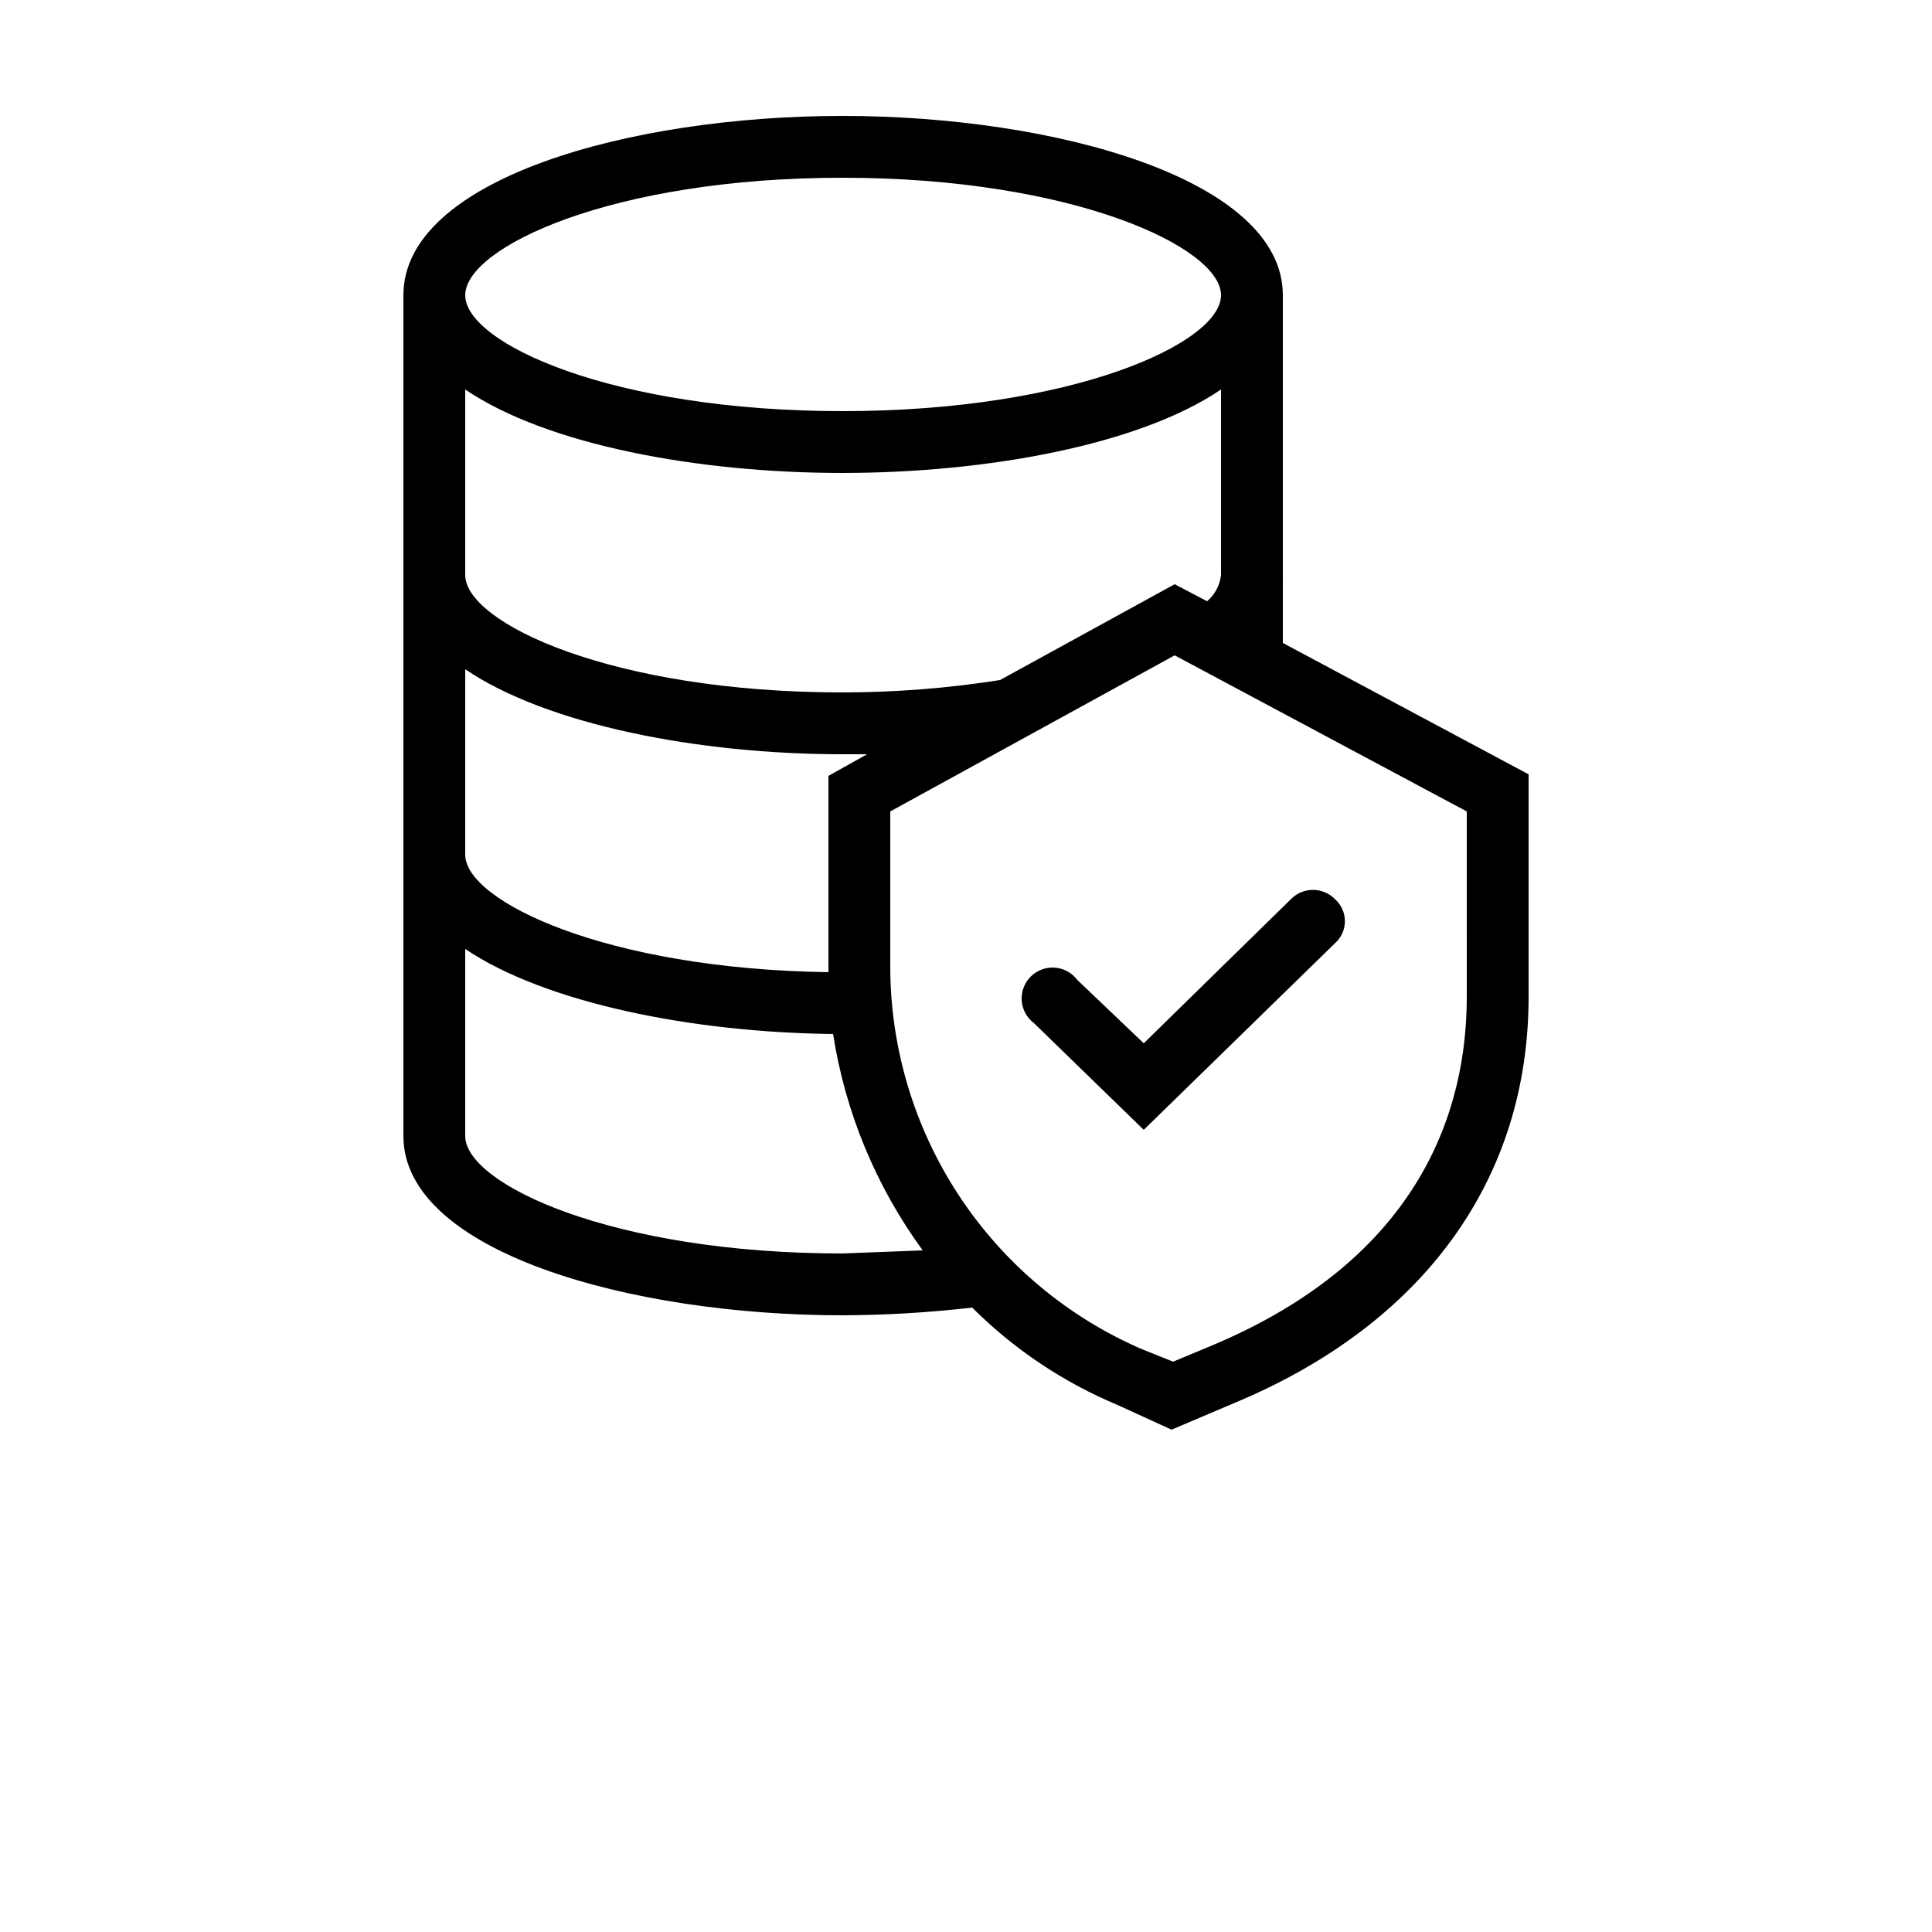 <?xml version="1.0" encoding="UTF-8"?>
<svg width="700pt" height="700pt" version="1.1" viewBox="0 0 700 700" xmlns="http://www.w3.org/2000/svg" xmlns:xlink="http://www.w3.org/1999/xlink">
    <g>
        <path d="m464.8 106.96c0-42-82.32-64.961-159.6-64.961-77.277 0-159.04 22.961-159.04 64.961v304.64c0 42 82.32 64.957 159.04 64.957 15.719-0.059 31.426-0.996 47.039-2.797 15.09 15.066 32.969 27.051 52.641 35.277l19.602 8.961 22.398-9.52c68.879-28.559 106.96-81.199 106.96-147.28v-80.641l-89.039-47.598zm-159.6-42.562c83.441 0 137.2 25.199 137.2 42.559 0 17.363-53.758 42.004-137.2 42.004-83.441 0-136.64-24.641-136.64-42 0-17.359 53.203-42.562 136.64-42.562zm-136.64 178.08c29.68 20.16 84.559 30.801 136.64 30.801h8.961l-14 7.84v71.117c-80.641-1.121-131.6-25.762-131.6-42.559zm136.64 211.68c-83.441 0-136.64-25.199-136.64-42.559v-67.762c29.121 19.602 82.32 30.238 133.28 30.801 4.414 28.352 15.551 55.234 32.48 78.398zm226.24-92.961c0 40.32-16.238 94.641-92.961 126.56l-13.441 5.602-11.199-4.481c-27.117-11.703-50.211-31.094-66.434-55.773-16.219-24.68-24.859-53.57-24.848-83.105v-56l103.04-56.559 105.84 56.559zm-94.082-143.36-11.762-6.16-63.277 34.719c-18.895 2.973-37.992 4.473-57.121 4.481-83.441 0-136.64-25.199-136.64-42.559v-67.199c29.68 20.16 84.559 30.238 136.64 30.238 52.078 0 107.52-10.078 137.2-30.238v67.199c-0.398 3.699-2.203 7.106-5.039 9.52z"/>
        <path d="m390.32 355.04c-1.949-2.598-4.93-4.223-8.168-4.449-3.238-0.23-6.418 0.953-8.711 3.25-2.297 2.297-3.484 5.477-3.254 8.715 0.23 3.238 1.855 6.219 4.453 8.164l39.762 38.641 69.438-67.758c2.195-2.016 3.445-4.859 3.445-7.84 0-2.984-1.25-5.828-3.445-7.84-4.199-4.43-11.172-4.68-15.68-0.562l-53.762 52.641z"/>
    </g>
</svg>
